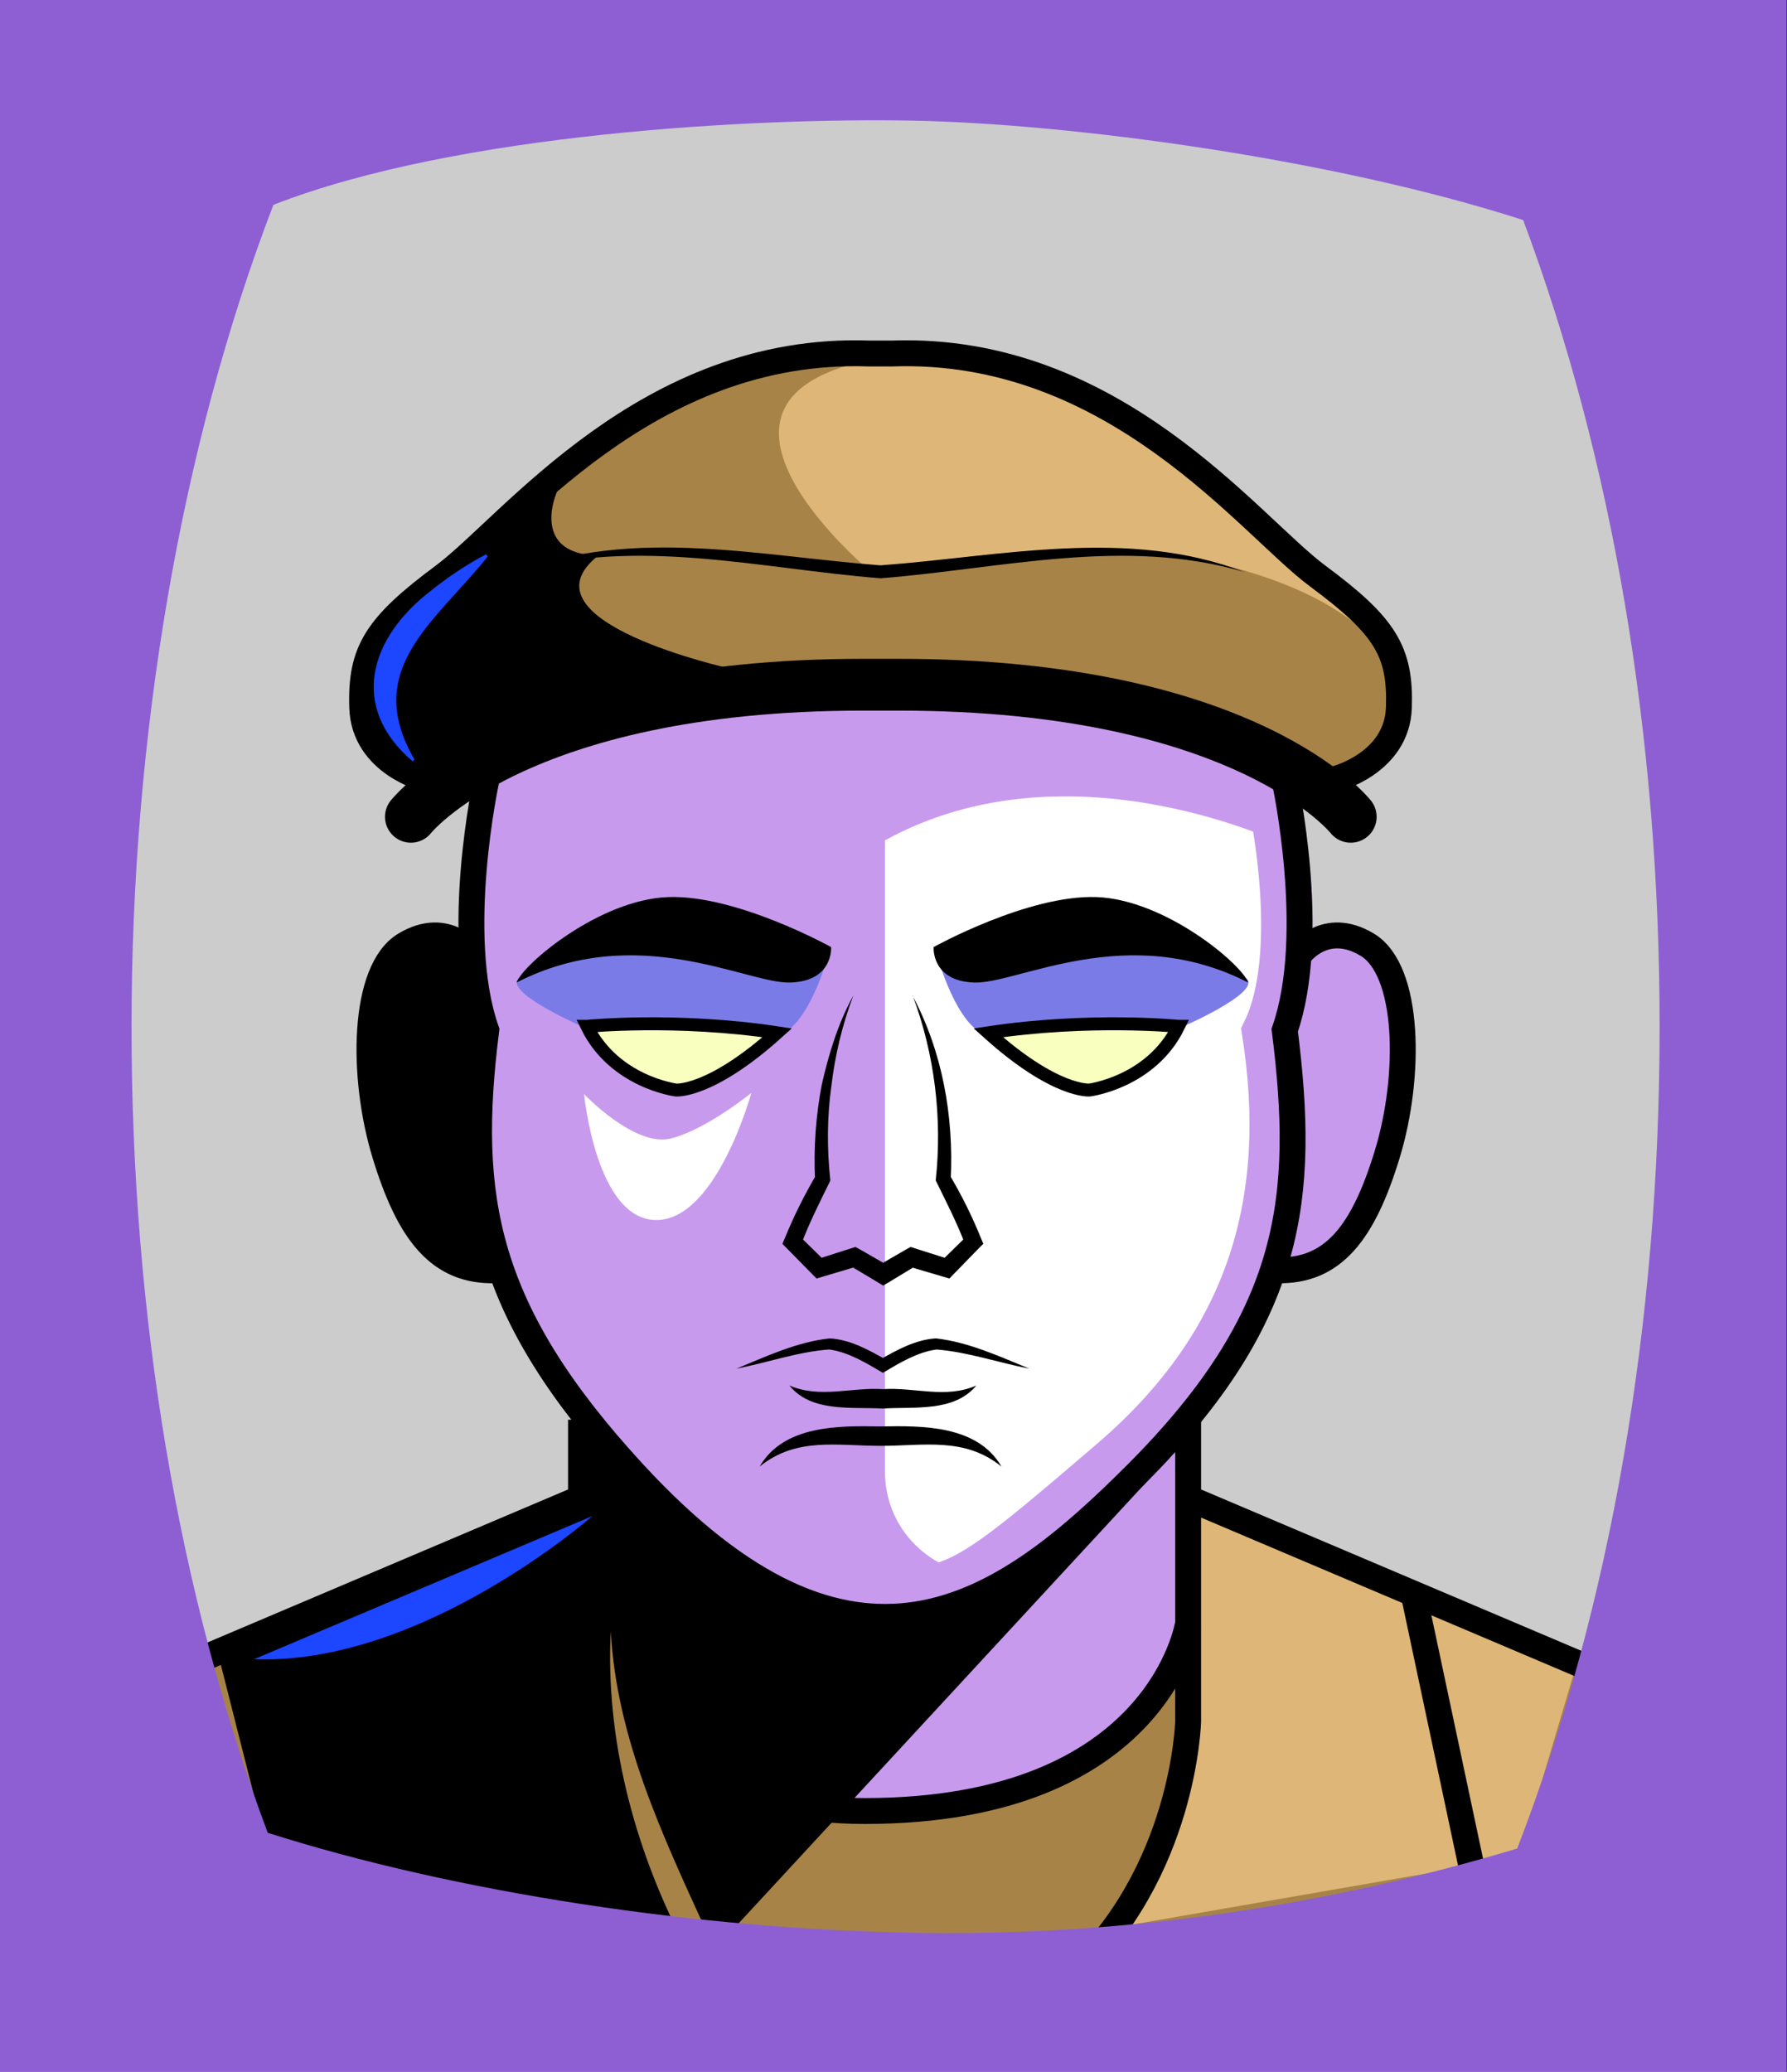 <svg id="Capa_2" xmlns="http://www.w3.org/2000/svg" xmlns:xlink="http://www.w3.org/1999/xlink" viewBox="0 0 69.02 80">
<rect x="0" y="0" width="69.02" height="80" fill="#333333" stroke="none"/>
<defs >
<style >
.cls-1{fill:#c89aed;}.cls-2{fill:#fff;}.cls-3{fill:#f8ffbf;}.cls-4{fill:#7b7be8;}.cls-5{fill:#a88347;}.cls-6{fill:#782ab5;}.cls-7,.cls-8,.cls-9,.cls-10,.cls-11,.cls-12,.cls-13{fill:none;}.cls-7,.cls-8,.cls-9,.cls-13{stroke-miterlimit:10;}.cls-7,.cls-9,.cls-13{stroke:#000;}.cls-8{stroke:#c89aed;}.cls-8,.cls-9{stroke-width:2px;}.cls-9,.cls-10{stroke-linecap:round;}.cls-14{fill:#1c46ff;}.cls-10{stroke:#deb778;stroke-dasharray:0 0 0 4.06;stroke-linejoin:round;}.cls-15{fill:#deb778;}.cls-16{fill:url(#USGS_19_Inundación_de_tierra_2);}.cls-12{stroke:#1d1d1b;stroke-dasharray:0 0 2 2;stroke-width:.3px;}.cls-17{fill:#fcf0c5;}.cls-13{stroke-width:.5px;}
</style>
<pattern id="USGS_19_Inundación_de_tierra_2" x="0" y="0" width="72" height="72" patternTransform="translate(-20.48 -16351) rotate(-90)" patternUnits="userSpaceOnUse" viewBox="0 0 72 72">
<g >
<rect class="cls-11" width="72" height="72">
</rect>
<g >
<line class="cls-12" x1="71" y1="71" x2="144.44" y2="71">
</line>
<line class="cls-12" x1="71" y1="67" x2="144.44" y2="67">
</line>
<line class="cls-12" x1="71" y1="63" x2="144.44" y2="63">
</line>
<line class="cls-12" x1="71" y1="59" x2="144.44" y2="59">
</line>
<line class="cls-12" x1="71" y1="55" x2="144.44" y2="55">
</line>
<line class="cls-12" x1="71" y1="51" x2="144.44" y2="51">
</line>
<line class="cls-12" x1="71" y1="47" x2="144.44" y2="47">
</line>
<line class="cls-12" x1="71" y1="43" x2="144.44" y2="43">
</line>
<line class="cls-12" x1="71" y1="39" x2="144.44" y2="39">
</line>
<line class="cls-12" x1="71" y1="35" x2="144.44" y2="35">
</line>
<line class="cls-12" x1="71" y1="31" x2="144.44" y2="31">
</line>
<line class="cls-12" x1="71" y1="27" x2="144.44" y2="27">
</line>
<line class="cls-12" x1="71" y1="23" x2="144.44" y2="23">
</line>
<line class="cls-12" x1="71" y1="19" x2="144.44" y2="19">
</line>
<line class="cls-12" x1="71" y1="15" x2="144.44" y2="15">
</line>
<line class="cls-12" x1="71" y1="11" x2="144.44" y2="11">
</line>
<line class="cls-12" x1="71" y1="7" x2="144.44" y2="7">
</line>
<line class="cls-12" x1="71" y1="3" x2="144.44" y2="3">
</line>
</g>
<g >
<line class="cls-12" x1="-1" y1="71" x2="72.44" y2="71">
</line>
<line class="cls-12" x1="-1" y1="67" x2="72.44" y2="67">
</line>
<line class="cls-12" x1="-1" y1="63" x2="72.44" y2="63">
</line>
<line class="cls-12" x1="-1" y1="59" x2="72.44" y2="59">
</line>
<line class="cls-12" x1="-1" y1="55" x2="72.44" y2="55">
</line>
<line class="cls-12" x1="-1" y1="51" x2="72.44" y2="51">
</line>
<line class="cls-12" x1="-1" y1="47" x2="72.44" y2="47">
</line>
<line class="cls-12" x1="-1" y1="43" x2="72.44" y2="43">
</line>
<line class="cls-12" x1="-1" y1="39" x2="72.44" y2="39">
</line>
<line class="cls-12" x1="-1" y1="35" x2="72.44" y2="35">
</line>
<line class="cls-12" x1="-1" y1="31" x2="72.44" y2="31">
</line>
<line class="cls-12" x1="-1" y1="27" x2="72.44" y2="27">
</line>
<line class="cls-12" x1="-1" y1="23" x2="72.44" y2="23">
</line>
<line class="cls-12" x1="-1" y1="19" x2="72.44" y2="19">
</line>
<line class="cls-12" x1="-1" y1="15" x2="72.44" y2="15">
</line>
<line class="cls-12" x1="-1" y1="11" x2="72.44" y2="11">
</line>
<line class="cls-12" x1="-1" y1="7" x2="72.44" y2="7">
</line>
<line class="cls-12" x1="-1" y1="3" x2="72.44" y2="3">
</line>
<line class="cls-12" x1="1.04" y1="69" x2="74.48" y2="69">
</line>
<line class="cls-12" x1="1.04" y1="65" x2="74.48" y2="65">
</line>
<line class="cls-12" x1="1.04" y1="61" x2="74.48" y2="61">
</line>
<line class="cls-12" x1="1.04" y1="57" x2="74.48" y2="57">
</line>
<line class="cls-12" x1="1.04" y1="53" x2="74.48" y2="53">
</line>
<line class="cls-12" x1="1.04" y1="49" x2="74.48" y2="49">
</line>
<line class="cls-12" x1="1.04" y1="45" x2="74.48" y2="45">
</line>
<line class="cls-12" x1="1.04" y1="41" x2="74.48" y2="41">
</line>
<line class="cls-12" x1="1.04" y1="37" x2="74.48" y2="37">
</line>
<line class="cls-12" x1="1.04" y1="33" x2="74.48" y2="33">
</line>
<line class="cls-12" x1="1.04" y1="29" x2="74.48" y2="29">
</line>
<line class="cls-12" x1="1.04" y1="25" x2="74.48" y2="25">
</line>
<line class="cls-12" x1="1.04" y1="21" x2="74.48" y2="21">
</line>
<line class="cls-12" x1="1.04" y1="17" x2="74.48" y2="17">
</line>
<line class="cls-12" x1="1.04" y1="13" x2="74.48" y2="13">
</line>
<line class="cls-12" x1="1.04" y1="9" x2="74.48" y2="9">
</line>
<line class="cls-12" x1="1.04" y1="5" x2="74.48" y2="5">
</line>
<line class="cls-12" x1="1.04" y1="1" x2="74.48" y2="1">
</line>
</g>
<g >
<line class="cls-12" x1="-73" y1="71" x2=".44" y2="71">
</line>
<line class="cls-12" x1="-73" y1="67" x2=".44" y2="67">
</line>
<line class="cls-12" x1="-73" y1="63" x2=".44" y2="63">
</line>
<line class="cls-12" x1="-73" y1="59" x2=".44" y2="59">
</line>
<line class="cls-12" x1="-73" y1="55" x2=".44" y2="55">
</line>
<line class="cls-12" x1="-73" y1="51" x2=".44" y2="51">
</line>
<line class="cls-12" x1="-73" y1="47" x2=".44" y2="47">
</line>
<line class="cls-12" x1="-73" y1="43" x2=".44" y2="43">
</line>
<line class="cls-12" x1="-73" y1="39" x2=".44" y2="39">
</line>
<line class="cls-12" x1="-73" y1="35" x2=".44" y2="35">
</line>
<line class="cls-12" x1="-73" y1="31" x2=".44" y2="31">
</line>
<line class="cls-12" x1="-73" y1="27" x2=".44" y2="27">
</line>
<line class="cls-12" x1="-73" y1="23" x2=".44" y2="23">
</line>
<line class="cls-12" x1="-73" y1="19" x2=".44" y2="19">
</line>
<line class="cls-12" x1="-73" y1="15" x2=".44" y2="15">
</line>
<line class="cls-12" x1="-73" y1="11" x2=".44" y2="11">
</line>
<line class="cls-12" x1="-73" y1="7" x2=".44" y2="7">
</line>
<line class="cls-12" x1="-73" y1="3" x2=".44" y2="3">
</line>
<line class="cls-12" x1="-70.96" y1="69" x2="2.48" y2="69">
</line>
<line class="cls-12" x1="-70.96" y1="65" x2="2.48" y2="65">
</line>
<line class="cls-12" x1="-70.96" y1="61" x2="2.48" y2="61">
</line>
<line class="cls-12" x1="-70.96" y1="57" x2="2.48" y2="57">
</line>
<line class="cls-12" x1="-70.96" y1="53" x2="2.48" y2="53">
</line>
<line class="cls-12" x1="-70.96" y1="49" x2="2.48" y2="49">
</line>
<line class="cls-12" x1="-70.96" y1="45" x2="2.48" y2="45">
</line>
<line class="cls-12" x1="-70.96" y1="41" x2="2.48" y2="41">
</line>
<line class="cls-12" x1="-70.96" y1="37" x2="2.48" y2="37">
</line>
<line class="cls-12" x1="-70.96" y1="33" x2="2.48" y2="33">
</line>
<line class="cls-12" x1="-70.96" y1="29" x2="2.48" y2="29">
</line>
<line class="cls-12" x1="-70.96" y1="25" x2="2.48" y2="25">
</line>
<line class="cls-12" x1="-70.96" y1="21" x2="2.48" y2="21">
</line>
<line class="cls-12" x1="-70.96" y1="17" x2="2.48" y2="17">
</line>
<line class="cls-12" x1="-70.96" y1="13" x2="2.48" y2="13">
</line>
<line class="cls-12" x1="-70.96" y1="9" x2="2.48" y2="9">
</line>
<line class="cls-12" x1="-70.96" y1="5" x2="2.48" y2="5">
</line>
<line class="cls-12" x1="-70.96" y1="1" x2="2.48" y2="1">
</line>
</g>
</g>
</pattern>
</defs>
  <path
     style="opacity:1;vector-effect:none;fill:#cccccc;fill-opacity:1;fill-rule:nonzero;stroke:none;stroke-width:4.495;stroke-linecap:butt;stroke-linejoin:miter;stroke-miterlimit:4;stroke-dasharray:none;stroke-dashoffset:0;stroke-opacity:1"
     d="M -0.08,0.361 V 80.361 H 68.92 V 0.361 Z"
     id="rect4304"/>

<g id="Capa_9">
<g >
<g >
<path class="cls-1" d="M60.98,64.35l-.3,9.23-24.9,3.67-26.1-3.67-1.99-9.63,14.59-6.15-.1-3.47s-.4-.2-2.98-5.46c-3.57,0-5.06-4.37-5.06-8.04s1.39-5.45,4.07-4.46c0-.9,.4-6.45,.4-6.45,0,0,.05-.14-.65-.04h-.03c-.25,.04-.61,.11-1.1,.23,0,0,0-.01-.01,0-.12,.03-.26,.06-.4,.1-.25-.16-.48-.34-.7-.53-1.54-1.36-2.35-3.44-1.48-4.82,.99-1.59,3.97-4.37,9.83-8.44,5.16-3.27,11.11-2.78,11.11-2.78,0,0,6.75,1.29,8.34,2.38,1.58,1.1,6.05,4.87,8.13,6.55,2.09,1.69,2.58,4.27,2.38,5.36-.12,.68-1.57,1.66-2.67,2.31-.67,.4-1.2,.67-1.2,.67,0,0,.2,2.08,.2,5.76,2.15-1.28,3.97,.69,3.87,3.17-.1,2.48-.99,9.82-5.16,9.33-.59,2.08-3.27,5.75-3.27,5.75l.1,2.98,15.08,6.45Z">
</path>
<path class="cls-2" d="M49.44,39.66s1.26,5.83-.1,9.23c-.93,2.33-4.43,8.01-8.79,11.18-2.65,1.93-6.37,.02-6.37-3.26v-24.36c7.21-3.97,15.65,.26,15.65,.26,0,0,.03-.41,.01-1.19,.88,5.51-.4,8.14-.4,8.14Z">
</path>
<path class="cls-4" d="M32.03,36.73s-.65,2.57-1.78,3.18c-2.53-.47-7.67-.23-7.67-.23,0,0-3.04-1.31-2.57-1.87,.75-.7,5.15-1.82,7.3-1.59s4.72,.51,4.72,.51Z">
</path>
<path class="cls-4" d="M36.15,36.73s.65,2.57,1.78,3.18c2.53-.47,7.67-.23,7.67-.23,0,0,3.04-1.31,2.57-1.87-.75-.7-5.15-1.82-7.3-1.59s-4.72,.51-4.72,.51Z">
</path>
<path class="cls-3" d="M30.09,39.99s-5.55-.88-7.51-.31c.97,1.64,2.67,2.64,3.88,2.42s3.62-2.11,3.62-2.11Z">
</path>
<path class="cls-3" d="M38.03,39.99s5.55-.88,7.51-.31c-.97,1.64-2.67,2.64-3.88,2.42s-3.62-2.11-3.62-2.11Z">
</path>
<path class="cls-5" d="M54.03,27.93c-.12,.68-1.57,1.66-2.67,2.31-5.13-2.64-12.73-4.43-19.66-3.75-5.59,.56-11.63,2.61-13.74,3.39h-.03c-.49,.18-.76,.29-.76,.29,0,0-.12-.01-.34-.06,0,0,0-.01-.01,0-.26-.08-.65-.2-1.1-.43-1.54-1.36-2.35-3.44-1.48-4.82,.99-1.59,3.97-4.37,9.83-8.44,5.16-3.27,11.11-2.78,11.11-2.78,0,0,6.75,1.29,8.34,2.38,1.58,1.1,6.05,4.87,8.13,6.55,2.09,1.69,2.58,4.27,2.38,5.36Z">
</path>
<path class="cls-5" d="M22.28,57.8l-15.05,6.48,1.88,9.17,32.22,5.17,20.58-5.64-.47-8.7-15.55-6.38,.14,6.26s-3.41,5.76-12.58,5.76c-8.58-.12-10.7-6.59-10.7-6.59l-.47-5.54Z">
</path>
<path class="cls-15" d="M46.11,58.29s.38,8.6-.38,10.78-2.84,5.39-2.84,5.39l15.79-2.74,2.27-7.66-14.84-5.77Z">
</path>
<path class="cls-15" d="M53.58,25.47s-1.34-3.13-9.21-4.2c-5.99-.36-10.64,.89-10.64,.89,0,0-8.32-6.8,.18-8.32,5.81-.09,9.66,2.06,12.97,5.1s6.26,4.68,6.71,6.53Z">
</path>
<path d="M17.88,36.52s-1.48-.83-2.89,.89-.71,5.49-.3,7.38,2.36,4.13,4.78,4.43c-1.53-4.84-.59-9.5-.59-9.5l-1-3.19Z">
</path>
<path d="M45.47,55.94l-17.48,18.91-17.58-3.15-2.01-7.93,13.87-5.97,.46-2.82s5.83,6.97,10.7,7.64,11.84-7.45,11.84-7.45l.19,.76Z">
</path>
<path class="cls-8" d="M49.25,31.19s1.2,5.63-.28,8.67c1.01,6.46-.54,11.99-5.89,16.6-5.81,4.98-6.25,5.31-9.58,4.94">
</path>
<path class="cls-2" d="M22.56,42.25s1.97,2.07,3.36,1.71,3.1-1.76,3.1-1.76c0,0-1.34,4.91-3.67,4.91s-2.79-4.86-2.79-4.86Z">
</path>
<path d="M28.26,25.83s-8.37-1.83-5.15-4.38c-2.89-.05-1.64-2.93-.91-3.51-4.95,3.66-6.73,5.24-7.55,6.49s-1.9,4,2.17,5.68c5.47-2.26,11.44-4.28,11.44-4.28Z">
</path>
<path class="cls-7" d="M51.57,30.08s2.39-.6,2.46-2.76-.52-3.14-3.14-5.08-7.84-8.89-16.43-8.59h-.9c-8.59-.3-13.82,6.65-16.43,8.59s-3.21,2.91-3.14,5.08,2.46,2.76,2.46,2.76">
</path>
<path class="cls-9" d="M52.17,31.54s-4-5.1-17.46-5.1h-1.38c-13.45,0-17.46,5.1-17.46,5.1">
</path>
<path class="cls-7" d="M49.62,30.15s1.29,5.94,0,9.63c.81,6.43,.35,11.04-5.7,17.11-5.29,5.3-10.92,9.23-19.44,0-5.81-6.3-6.51-10.68-5.7-17.11-1.29-3.69,0-9.63,0-9.63">
</path>
<path class="cls-7" d="M18.26,36.86s-.98-1.37-2.62-.38-1.69,5.08-.77,8.09,2.08,4.54,4.26,4.48">
</path>
<path class="cls-7" d="M50.19,36.86s.98-1.37,2.62-.38,1.69,5.08,.77,8.09-2.08,4.54-4.26,4.48">
</path>
<path class="cls-7" d="M22.44,54.82v11.65s.14,5.86,4.55,9.86">
</path>
<line class="cls-7" x1="22.24" y1="57.93" x2="7.13" y2="64.34">
</line>
<line class="cls-7" x1="11.41" y1="72.48" x2="13.75" y2="61.46">
</line>
<path class="cls-7" d="M45.89,54.82v11.65s-.14,5.86-4.55,9.86">
</path>
<line class="cls-7" x1="46.09" y1="57.93" x2="61.2" y2="64.34">
</line>
<line class="cls-7" x1="56.92" y1="72.48" x2="54.58" y2="61.46">
</line>
<path class="cls-7" d="M22.46,61.69s.91,8.24,10.94,8.24c11.41,0,12.49-7.26,12.49-7.26">
</path>
<path d="M32.1,36.57s.1,1.32-1.58,1.37-5.9-2.39-10.57,0c.25-.71,3.2-3.2,5.85-3.3s6.3,1.93,6.3,1.93Z">
</path>
<path d="M36.06,36.57s-.1,1.32,1.58,1.37,5.9-2.39,10.57,0c-.25-.71-3.2-3.2-5.85-3.3s-6.3,1.93-6.3,1.93Z">
</path>
<path class="cls-13" d="M22.68,39.63s3.44-.34,7.34,.25c-2.59,2.33-3.91,2.21-3.91,2.21,0,0-2.38-.3-3.44-2.46Z">
</path>
<path class="cls-13" d="M45.51,39.63s-3.44-.34-7.34,.25c2.59,2.33,3.91,2.21,3.91,2.21,0,0,2.38-.3,3.44-2.46Z">
</path>
<path d="M35.24,38.44c1.16,2.16,1.6,4.67,1.48,7.11,0,0-.03-.16-.03-.16,.46,.78,.86,1.58,1.21,2.45l.08,.19c-.07,.05-1.07,1.1-1.17,1.19,0,0-.14,.15-.14,.15-.08-.03-1.45-.42-1.57-.47,0,0,.29-.03,.29-.03l-1.09,.66-.19,.11c-.09-.06-1.17-.7-1.29-.77,0,0,.29,.03,.29,.03-.12,.04-1.49,.44-1.57,.47,0,0-.15-.15-.15-.15-.1-.1-1.1-1.12-1.17-1.19,0,0,.08-.19,.08-.19,.35-.86,.75-1.66,1.21-2.45l-.03,.17c-.06-1.24,.03-2.47,.26-3.68,.27-1.19,.63-2.37,1.22-3.44-.43,1.13-.71,2.31-.85,3.5-.17,1.21-.17,2.44-.04,3.64l-.04,.09c-.39,.79-.79,1.59-1.09,2.39l-.08-.35,1.03,1.01-.35-.09c.08-.03,1.47-.47,1.5-.48,.02,0,1.19,.68,1.26,.72h-.38c.07-.04,1.22-.71,1.25-.72,.04,.01,1.42,.45,1.51,.48,0,0-.35,.09-.35,.09l1.03-1.01-.08,.35c-.31-.83-.74-1.66-1.14-2.48,.26-2.4-.04-4.87-.89-7.14h0Z">
</path>
<path d="M39.76,52.85c-1.19-.23-2.4-.65-3.59-.74-.74,.1-1.43,.52-2.07,.9-.65-.38-1.33-.8-2.07-.9-1.19,.08-2.4,.51-3.59,.74,1.17-.48,2.33-1.03,3.61-1.17,.8,.05,1.51,.45,2.18,.83,0,0-.26,0-.26,0,.67-.38,1.38-.78,2.18-.83,1.28,.15,2.43,.69,3.61,1.17h0Z">
</path>
<path d="M37.71,53.5c-.86,1.04-2.41,.81-3.61,.89-1.21-.07-2.76,.16-3.61-.89,1.18,.51,2.39,.06,3.61,.14,1.22-.08,2.43,.38,3.61-.14h0Z">
</path>
<path d="M38.68,56.63c-1.42-1.15-2.99-.8-4.67-.8-1.68,0-3.25-.35-4.67,.8,.93-1.6,3.05-1.58,4.67-1.55,1.62-.03,3.74-.05,4.67,1.55h0Z">
</path>
<path d="M48.07,22.09c-4.64-1.37-9.38-.13-14.06,.24-4.68-.37-9.42-1.61-14.06-.24,4.53-1.75,9.42-.61,14.06-.26,4.64-.34,9.53-1.48,14.06,.26h0Z">
</path>
</g>
<path class="cls-14" d="M9.81,64.07l13.07-5.53s-6.55,5.77-13.07,5.53Z">
</path>
<path class="cls-5" d="M23.59,62.99c.22,4.08,1.97,7.82,3.64,11.47,0,0-.89,.45-.89,.45-1.86-3.63-2.96-7.83-2.75-11.91h0Z">
</path>
<path class="cls-14" d="M18.83,21.5c-2.04,2.54-4.85,4.35-2.82,7.83,0,0-.07,.07-.07,.07-2.48-2.11-1.65-4.78,.69-6.58,.67-.54,1.39-1.02,2.15-1.42l.05,.09h0Z">
</path>
</g>
</g>

  <path
     style="opacity:1;vector-effect:none;fill:#8d5fd3;fill-opacity:1;fill-rule:nonzero;stroke:none;stroke-width:2.358;stroke-linecap:butt;stroke-linejoin:miter;stroke-miterlimit:4;stroke-dasharray:none;stroke-dashoffset:0;stroke-opacity:0.442"
     d="M 0,1.2e-7 V 80 H 69 V 1.2e-7 Z M 35.24,4.658 c 6.068,0.112 16.27,1.47 23.59,3.84 3.46,9.24 5.27,19.951 5.27,31.141 0,11.47 -1.89,22.39 -5.5,31.74 -7.2,2.16 -14.94,3.377 -23.02,3.26 -8.58,-0.124 -18.036,-1.573 -25.24,-3.869 -3.45,-9.22 -5.26,-19.931 -5.26,-31.131 0,-11.2 1.89,-22.38 5.48,-31.73 C 17.683,5.134 29.173,4.546 35.24,4.658 Z"
     id="rect4304" />


</svg>
